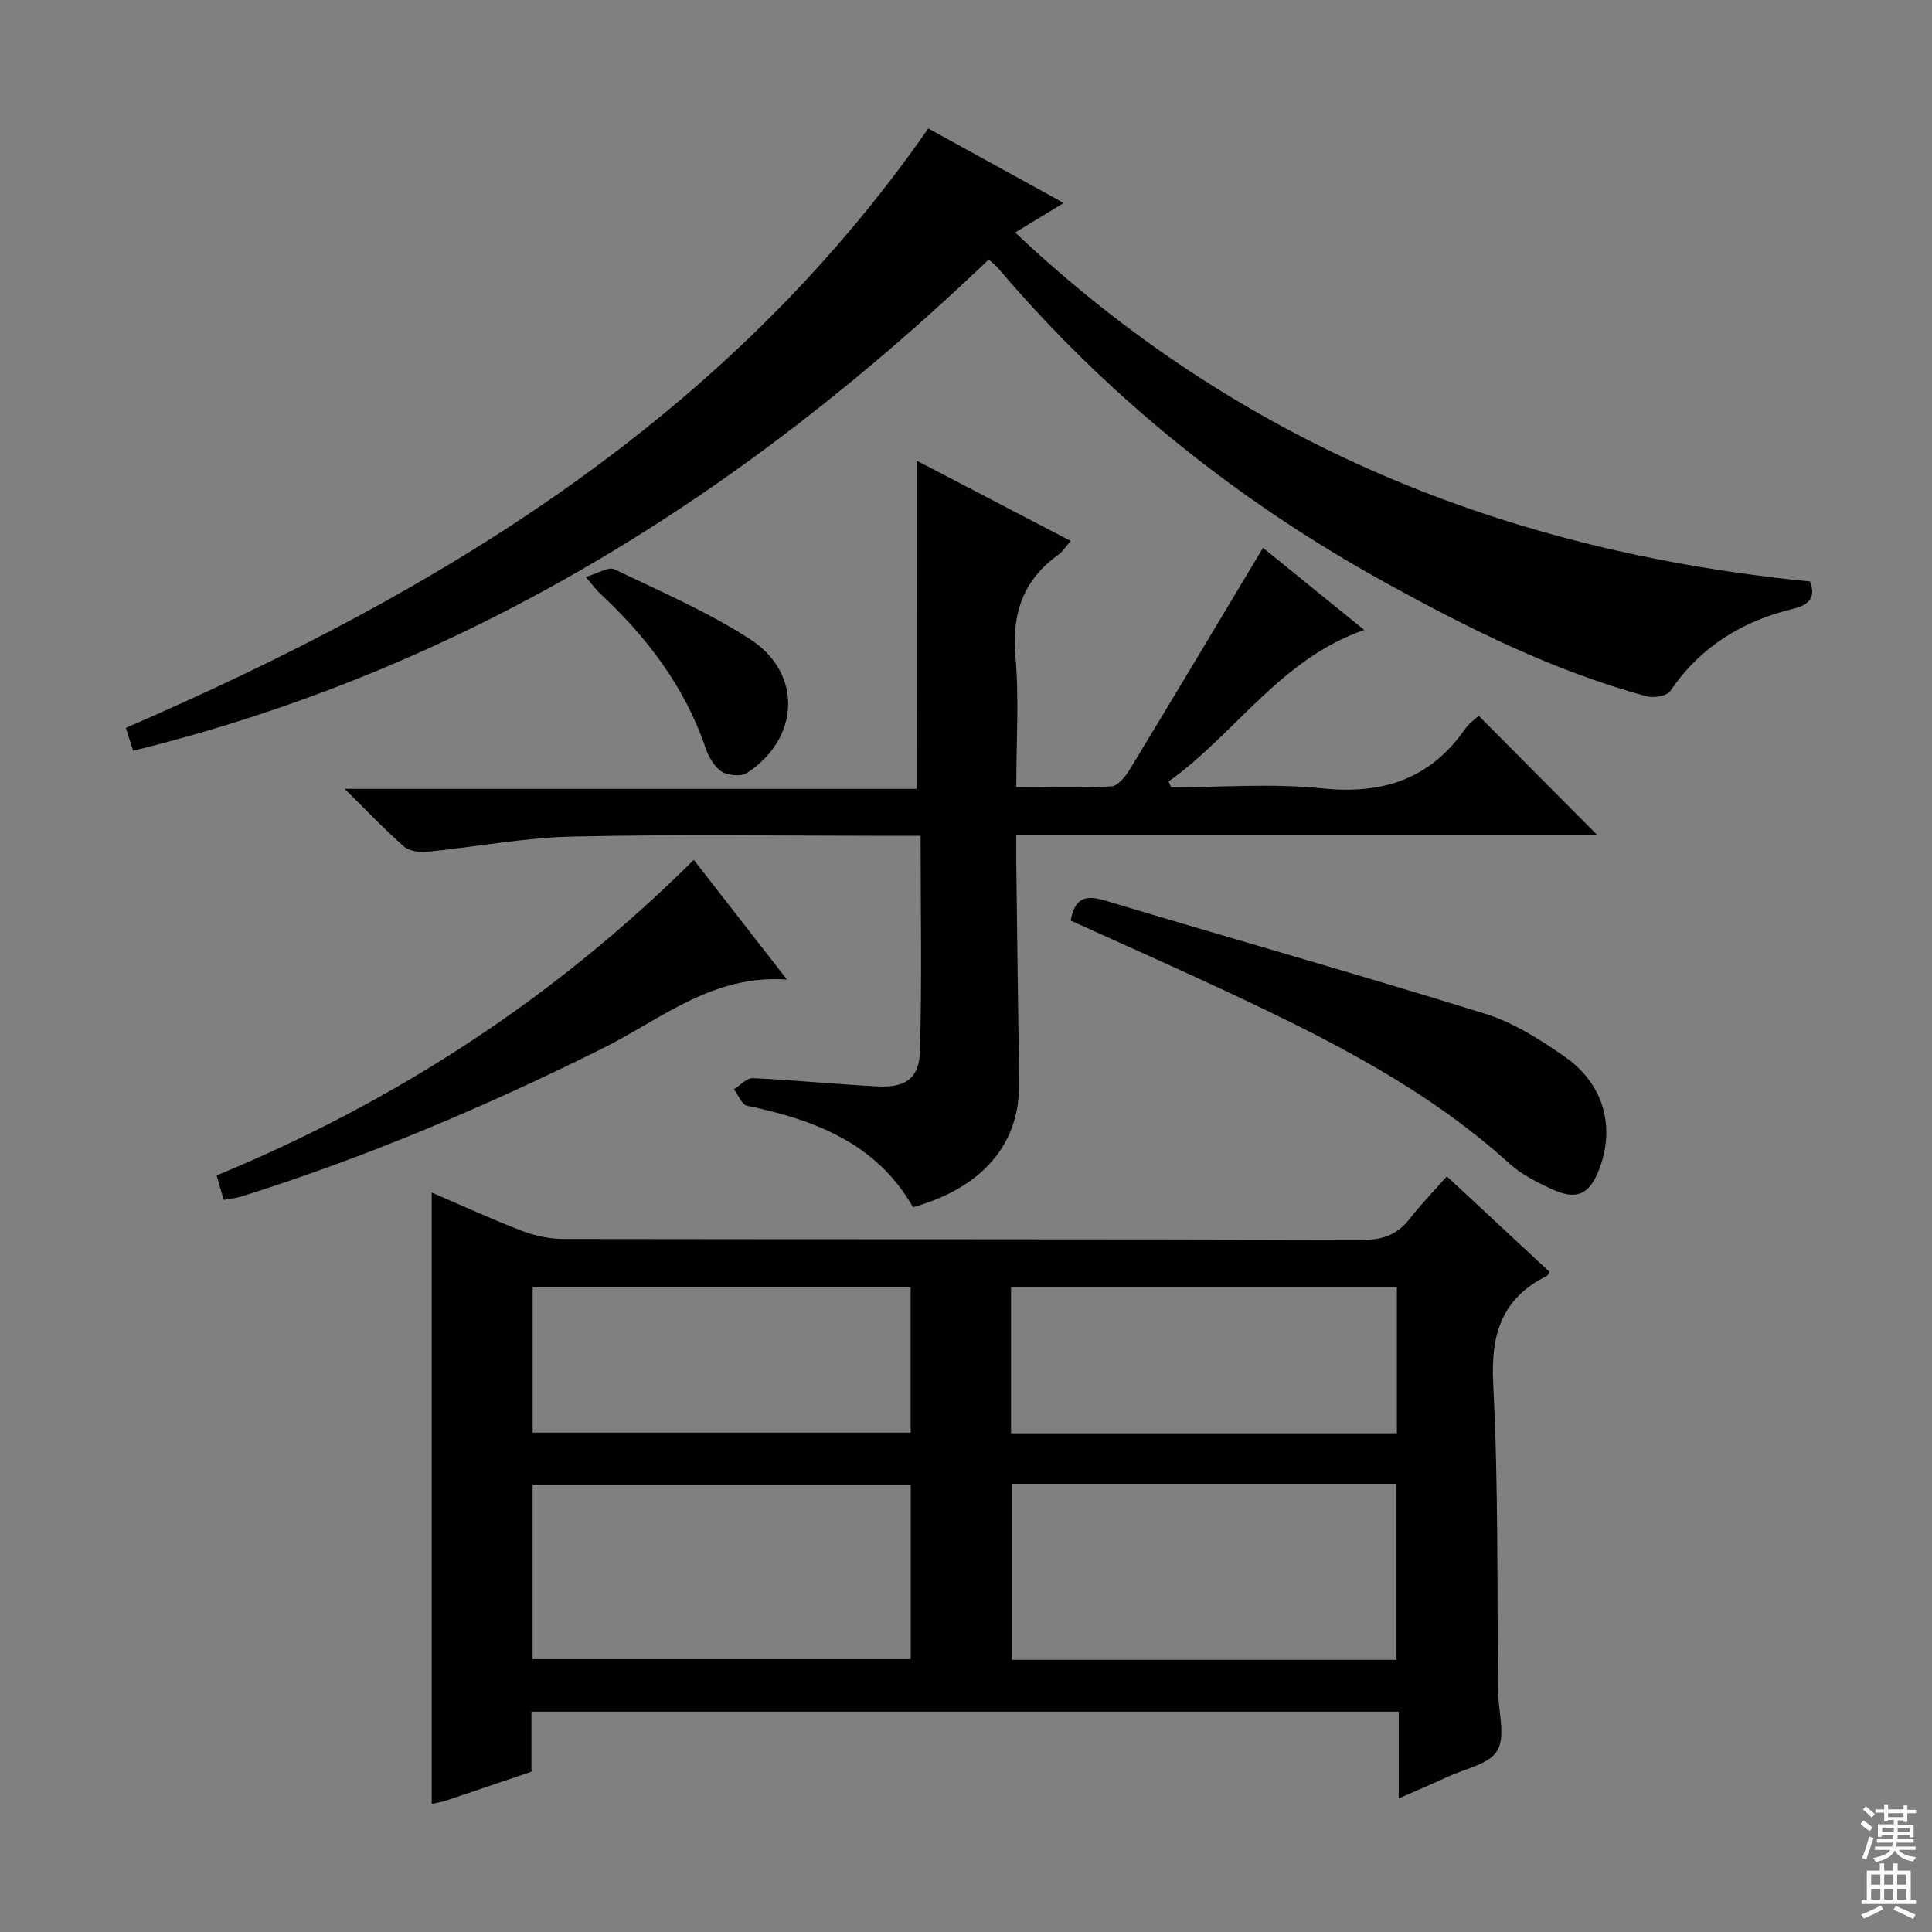 <svg enable-background="new 0 0 400 400" viewBox="0 0 400 400" xmlns="http://www.w3.org/2000/svg"><rect x="0" y="0" width="400" height="400" fill="#808080" stroke="none"/><g fill="#010103"><path d="m110.03 354.38v12.43c-6.04 2.05-11.85 4.04-17.68 5.98-.93.31-1.92.45-2.97.69 0-42.17 0-84.15 0-126.58 6.28 2.7 12.43 5.54 18.74 7.96 2.71 1.04 5.75 1.65 8.65 1.66 55.14.09 110.29.01 165.43.18 4.3.01 7.24-1.22 9.78-4.5 2.23-2.88 4.79-5.5 7.57-8.65 7.22 6.71 14.24 13.24 21.26 19.77-.22.35-.32.72-.55.84-9.36 4.66-11.64 12.08-11.11 22.33 1.11 21.26.77 42.6 1.03 63.91.05 4.09 1.58 9.01-.18 12.03-1.67 2.86-6.74 3.78-10.35 5.47-3.11 1.45-6.28 2.78-10.06 4.44 0-3.53 0-6.34 0-9.15s0-5.62 0-8.81c-59.9 0-119.41 0-179.56 0zm99.46-47.18v36.44h79.64c0-12.31 0-24.31 0-36.44-26.72 0-52.98 0-79.64 0zm-99.22 36.31h78.28c0-12.33 0-24.24 0-36.11-26.28 0-52.18 0-78.28 0zm178.94-46.76c0-10.38 0-20.29 0-30.27-26.8 0-53.22 0-79.88 0v30.27zm-178.93-.14h78.26c0-10.29 0-20.19 0-30.09-26.28 0-52.17 0-78.26 0z"/><path d="m192.19 26.6c9.15 5.03 18.15 9.98 28.04 15.42-3.44 2.1-6.29 3.84-10.05 6.12 46.49 43.88 101.8 66.08 164.55 72.24 1.2 3.01.12 4.8-3.41 5.65-10.58 2.53-19.29 7.87-25.53 17.06-.69 1.02-3.38 1.47-4.84 1.08-19.23-5.21-36.89-14.04-54.24-23.62-30.63-16.92-57.49-38.44-80.16-65.14-.42-.49-.96-.88-1.84-1.68-50.59 48.43-108.13 84.76-177.14 101.7-.57-1.77-1.05-3.28-1.52-4.73 65.13-28.2 124.31-64 166.14-124.1z"/><path d="m189.82 95.39c10.36 5.4 20.92 10.9 31.87 16.61-1.09 1.23-1.69 2.22-2.57 2.85-7.29 5.23-9.66 12.17-8.88 21.09.77 8.74.17 17.59.17 27.02 6.86 0 13.29.2 19.7-.16 1.33-.07 2.89-2.01 3.76-3.44 9.22-15.18 18.32-30.43 27.62-45.94 6.37 5.17 13.55 10.99 20.96 17-17.41 6.04-26.68 21.53-40.5 31.38.17.4.35.8.52 1.2 10.42 0 20.92-.85 31.23.22 12.52 1.3 22.37-1.87 29.65-12.32.83-1.19 2.12-2.07 2.8-2.71 8.29 8.34 16.47 16.56 24.47 24.61-39.18 0-79.34 0-120.21 0 0 2.39-.02 4.16 0 5.94.19 15.14.37 30.29.59 45.43.19 12.57-7.39 21.63-21.96 25.78-7.52-13.18-20.29-18.1-34.35-21.01-1.11-.23-1.84-2.24-2.75-3.42 1.32-.81 2.67-2.36 3.95-2.3 8.63.4 17.24 1.27 25.87 1.71 5.64.29 8.54-1.64 8.7-7.16.43-14.76.14-29.54.14-44.72-2.5 0-4.3 0-6.11 0-21.99 0-44-.34-65.98.15-10.07.23-20.09 2.17-30.15 3.16-1.55.15-3.64-.15-4.73-1.1-3.99-3.51-7.66-7.39-12.28-11.94h118.45c.02-22.93.02-45.26.02-67.93z"/><path d="m221.68 190.6c.85-4.88 3.22-5.33 7.22-4.12 26.17 7.87 52.47 15.29 78.56 23.4 5.89 1.83 11.43 5.35 16.55 8.93 8.09 5.66 10.46 14.63 7.05 23.37-2 5.13-4.63 6.38-9.7 4.05-3.14-1.44-6.39-3.08-8.91-5.37-16.99-15.41-37.15-25.56-57.63-35.18-10.96-5.15-22.05-10.04-33.14-15.08z"/><path d="m46.31 248.42c-.49-1.7-.94-3.25-1.46-5.06 37.13-15.34 70.08-36.79 98.79-65.34 6.44 8.28 12.71 16.33 19.3 24.79-15.39-1.12-26.11 8.23-38.03 14.17-24.26 12.09-49.12 22.64-74.99 30.76-1.08.33-2.23.43-3.61.68z"/><path d="m121.26 119.45c2.6-.76 4.72-2.16 5.9-1.6 9.55 4.58 19.39 8.81 28.23 14.55 10.85 7.05 10.15 20.59-.76 27.64-1.23.79-3.91.53-5.23-.31-1.52-.98-2.68-3.01-3.3-4.82-4.34-12.8-12.25-23.1-22.01-32.18-.59-.56-1.07-1.24-2.83-3.28z"/></g><path d="m385.2 377.6.6-.7c.6.4 1.3.9 1.9 1.5l-.6.7c-.8-.5-1.4-1-1.9-1.5zm.3 7.1c.6-1.4 1.1-2.9 1.5-4.5.3.1.6.3.9.4-.5 1.4-1 2.9-1.5 4.4zm.2-10.1.6-.6c.7.5 1.3 1.1 1.9 1.6l-.7.7c-.6-.6-1.2-1.2-1.8-1.7zm8.4-.8h.8v.9h1.8v.7h-1.8v1.8h-.8v-.3h-1.2v.9h3.3v2.6h-.8v-.4h-2.5c0 .3 0 .6-.1.8h3.4v.7h-3.5c0 .3-.1.6-.1.8h4v.7h-3.5c.7.9 1.9 1.3 3.6 1.5-.2.2-.4.5-.6.9-1.9-.3-3.2-1.1-3.8-2.3-.5 1.1-1.8 2-3.9 2.4-.2-.3-.4-.5-.6-.8 1.9-.4 3.1-.9 3.6-1.7h-3.2v-.7h3.5c.1-.2.1-.5.2-.8h-3.3v-.7h3.4c0-.2 0-.5 0-.8h-2.4v.3h-.8v-2.6h3.3v-.9h-1.2v.3h-.8v-1.8h-1.8v-.7h1.8v-.9h.8v.9h3.2zm-4.4 5.5h2.4c0-.3 0-.6 0-.9h-2.4zm1.2-3.1h3.2v-.8h-3.2zm4.4 2.2h-2.4v.9h2.5v-.9z" fill="#fcfafa"/><path d="m389.2 385.8h.9v1.5h1.9v-1.5h.9v1.5h2.7v6h1.1v.9h-11.3v-.9h1.1v-6h2.7zm.2 8.7.5.8c-1.2.6-2.5 1.3-4 1.9-.2-.3-.3-.6-.6-.8 1.6-.6 3-1.3 4.1-1.9zm-2-4.3h1.9v-2.1h-1.9zm0 3.1h1.9v-2.2h-1.9zm2.7-3.1h1.9v-2.1h-1.9zm0 3.1h1.9v-2.2h-1.9zm2.4 1.3c1.4.6 2.7 1.2 4.1 1.8l-.5.9c-1.5-.7-2.8-1.4-4.1-1.9zm2.2-6.5h-1.9v2.1h1.9zm-1.9 5.2h1.9v-2.2h-1.9z" fill="#fcfafa"/></svg>